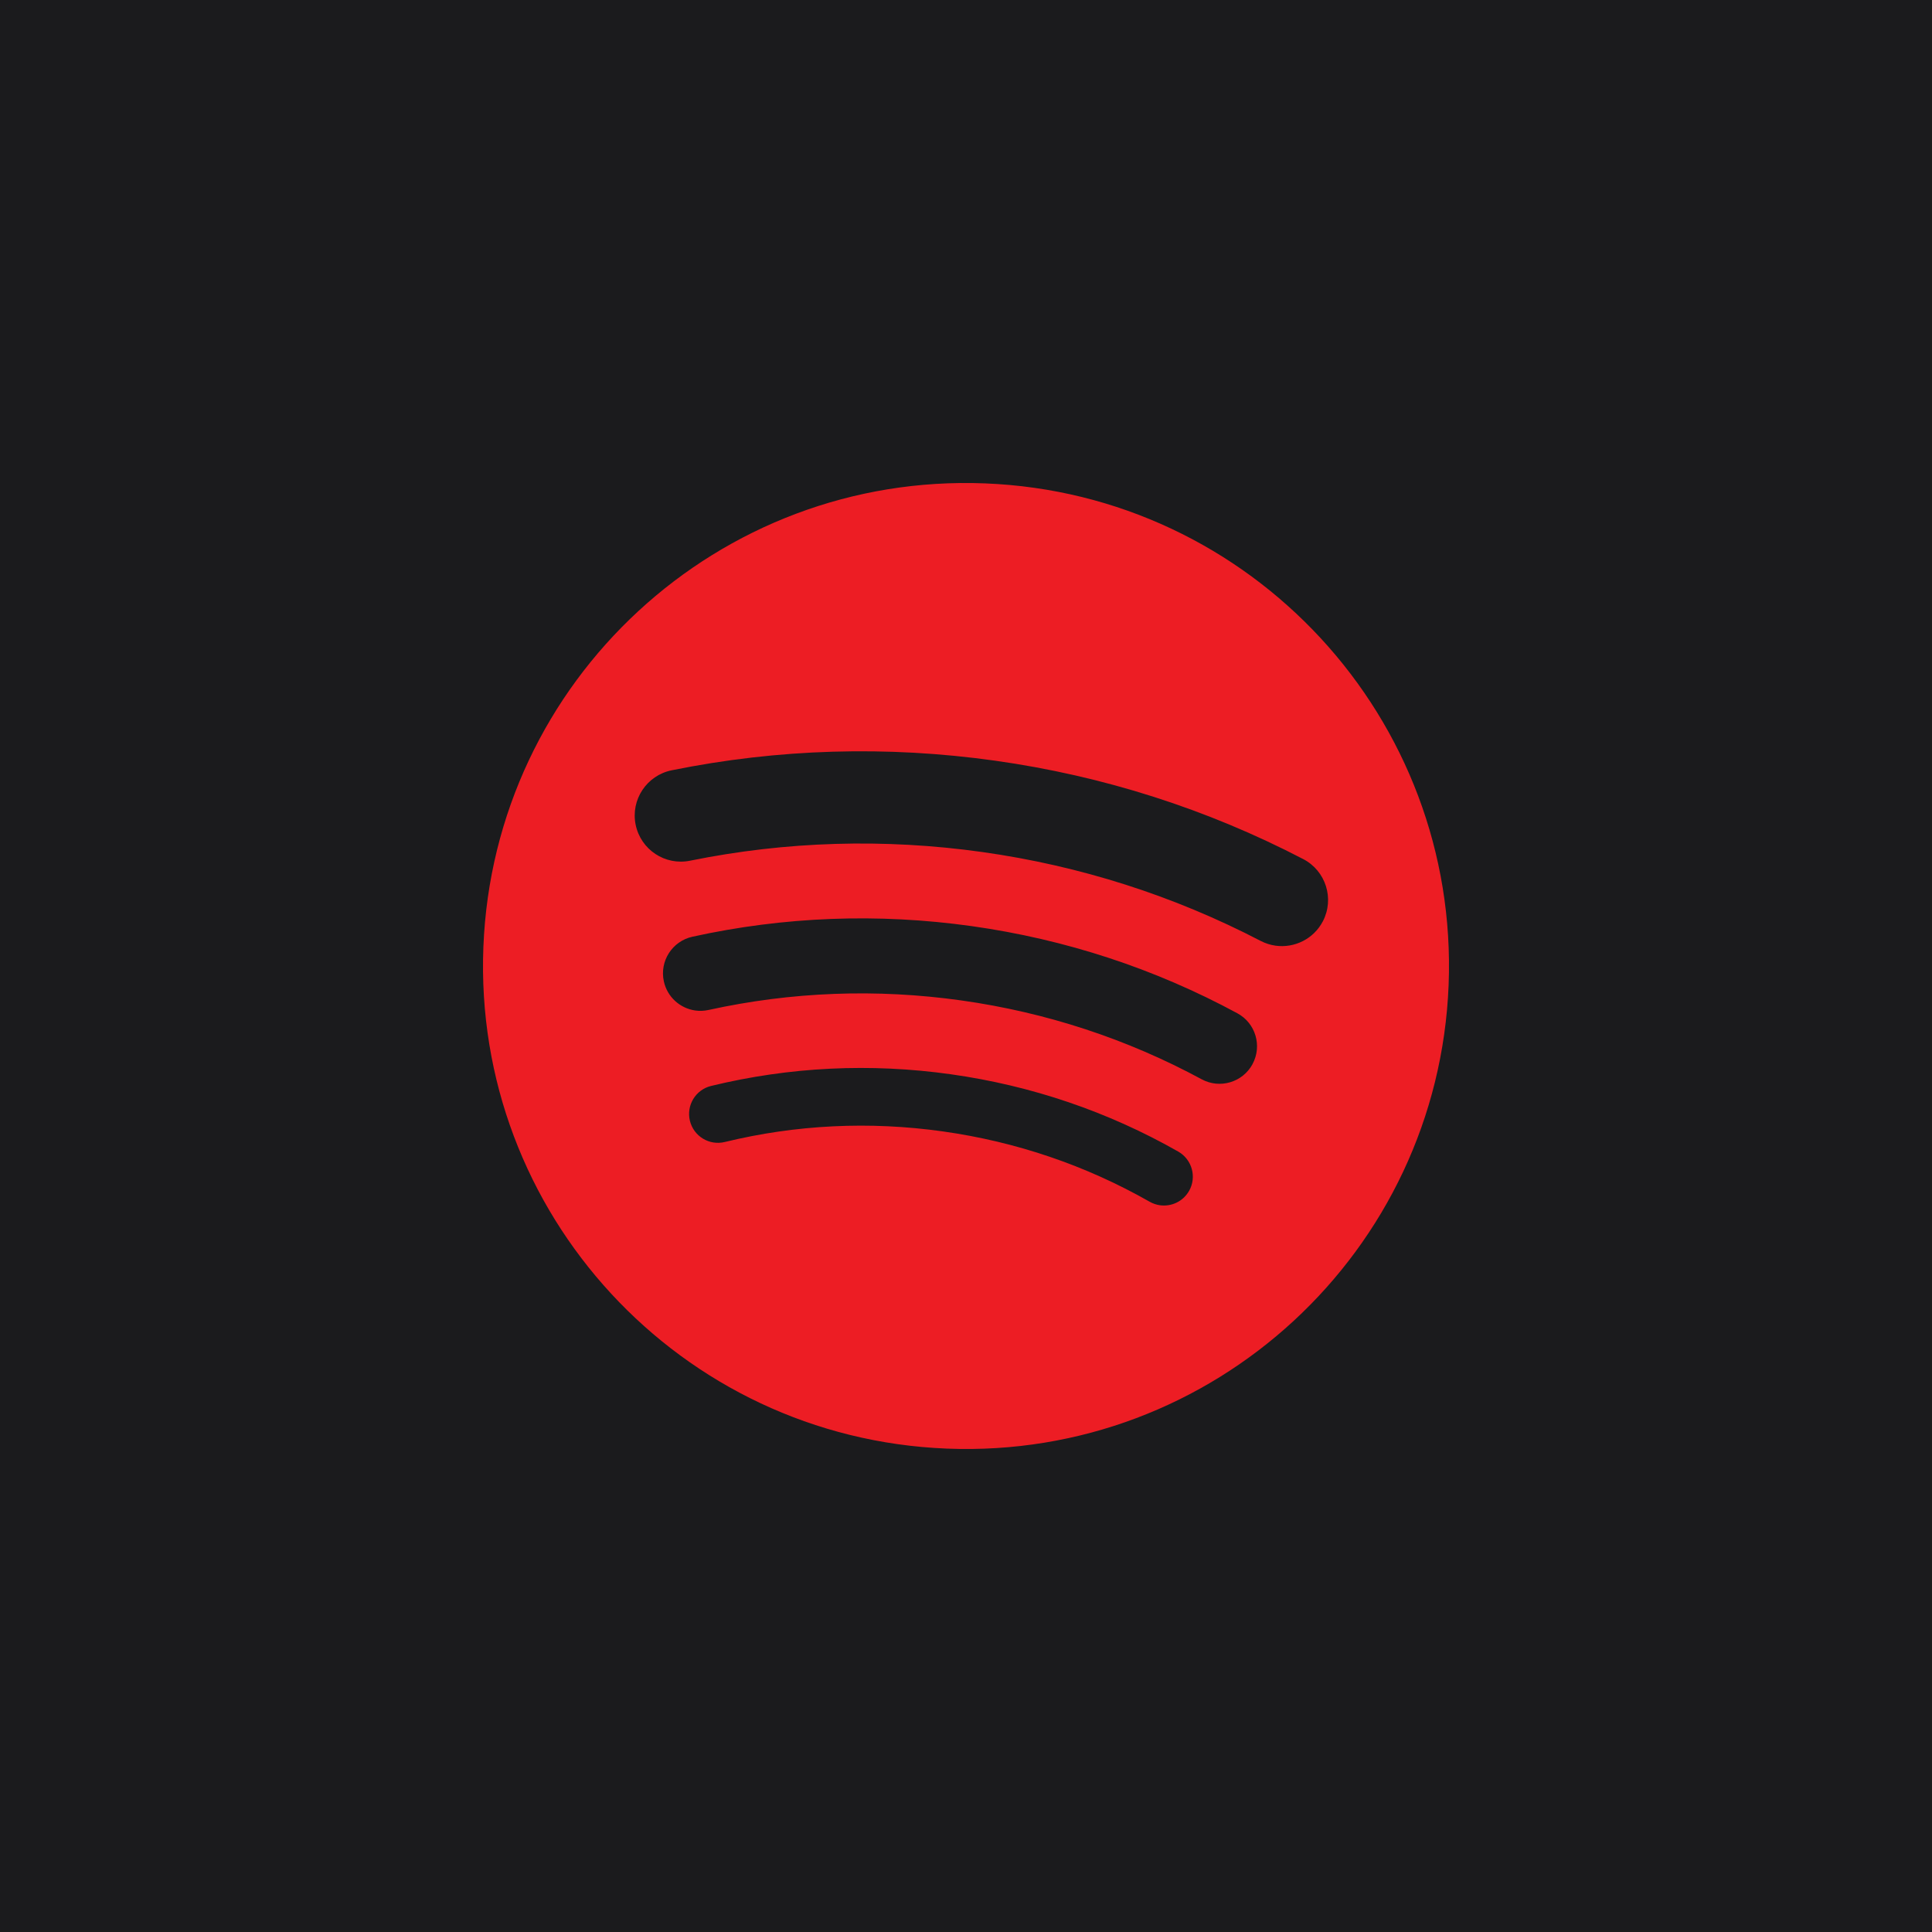 <?xml version="1.0" encoding="UTF-8" standalone="no"?><!-- Generator: Gravit.io --><svg xmlns="http://www.w3.org/2000/svg" xmlns:xlink="http://www.w3.org/1999/xlink" style="isolation:isolate" viewBox="0 0 512 512" width="512pt" height="512pt"><defs><clipPath id="_clipPath_hLoVhJFZ6HFrAvW8njjLN9gvikgAv0wG"><rect width="512" height="512"/></clipPath></defs><g clip-path="url(#_clipPath_hLoVhJFZ6HFrAvW8njjLN9gvikgAv0wG)"><rect width="512" height="512" style="fill:rgb(27,27,29)"/><path d=" M 261.077 128.103 C 190.438 125.295 130.897 180.279 128.103 250.918 C 125.295 321.557 180.293 381.088 250.924 383.897 C 321.566 386.709 381.09 331.724 383.898 261.082 C 386.692 190.443 331.705 130.905 261.077 128.103 Z  M 315.106 315.612 C 313.514 318.421 310.415 319.824 307.396 319.403 C 306.471 319.272 305.546 318.968 304.682 318.477 C 287.765 308.847 269.326 302.576 249.882 299.837 C 230.438 297.097 210.981 298.045 192.063 302.644 C 187.956 303.639 183.828 301.124 182.832 297.015 C 181.837 292.91 184.354 288.778 188.458 287.783 C 209.259 282.73 230.646 281.689 252.01 284.696 C 273.374 287.703 293.635 294.594 312.251 305.183 C 315.913 307.278 317.2 311.934 315.116 315.608 L 315.106 315.608 L 315.106 315.612 Z  M 331.93 282.013 C 329.319 286.833 323.285 288.633 318.463 286.024 C 298.668 275.318 277.234 268.286 254.761 265.125 C 232.285 261.965 209.751 262.819 187.771 267.651 C 186.578 267.909 185.396 267.955 184.25 267.792 C 180.259 267.23 176.845 264.257 175.93 260.082 C 174.747 254.724 178.141 249.423 183.499 248.241 C 207.798 242.894 232.707 241.95 257.532 245.435 C 282.347 248.923 306.036 256.693 327.915 268.532 C 332.747 271.141 334.536 277.166 331.93 281.996 L 331.93 282.013 Z  M 350.576 244.142 C 348.12 248.869 343.007 251.313 338.024 250.612 C 336.677 250.425 335.357 250.004 334.081 249.349 C 311.031 237.357 286.207 229.436 260.293 225.794 C 234.379 222.156 208.324 222.927 182.866 228.096 C 176.245 229.442 169.798 225.16 168.451 218.549 C 167.104 211.929 171.387 205.483 177.997 204.137 C 206.193 198.416 235.019 197.565 263.697 201.588 C 292.372 205.614 319.844 214.39 345.369 227.668 C 351.36 230.781 353.685 238.163 350.576 244.152 L 350.576 244.142 Z " fill="rgb(237,29,36)"/></g></svg>
